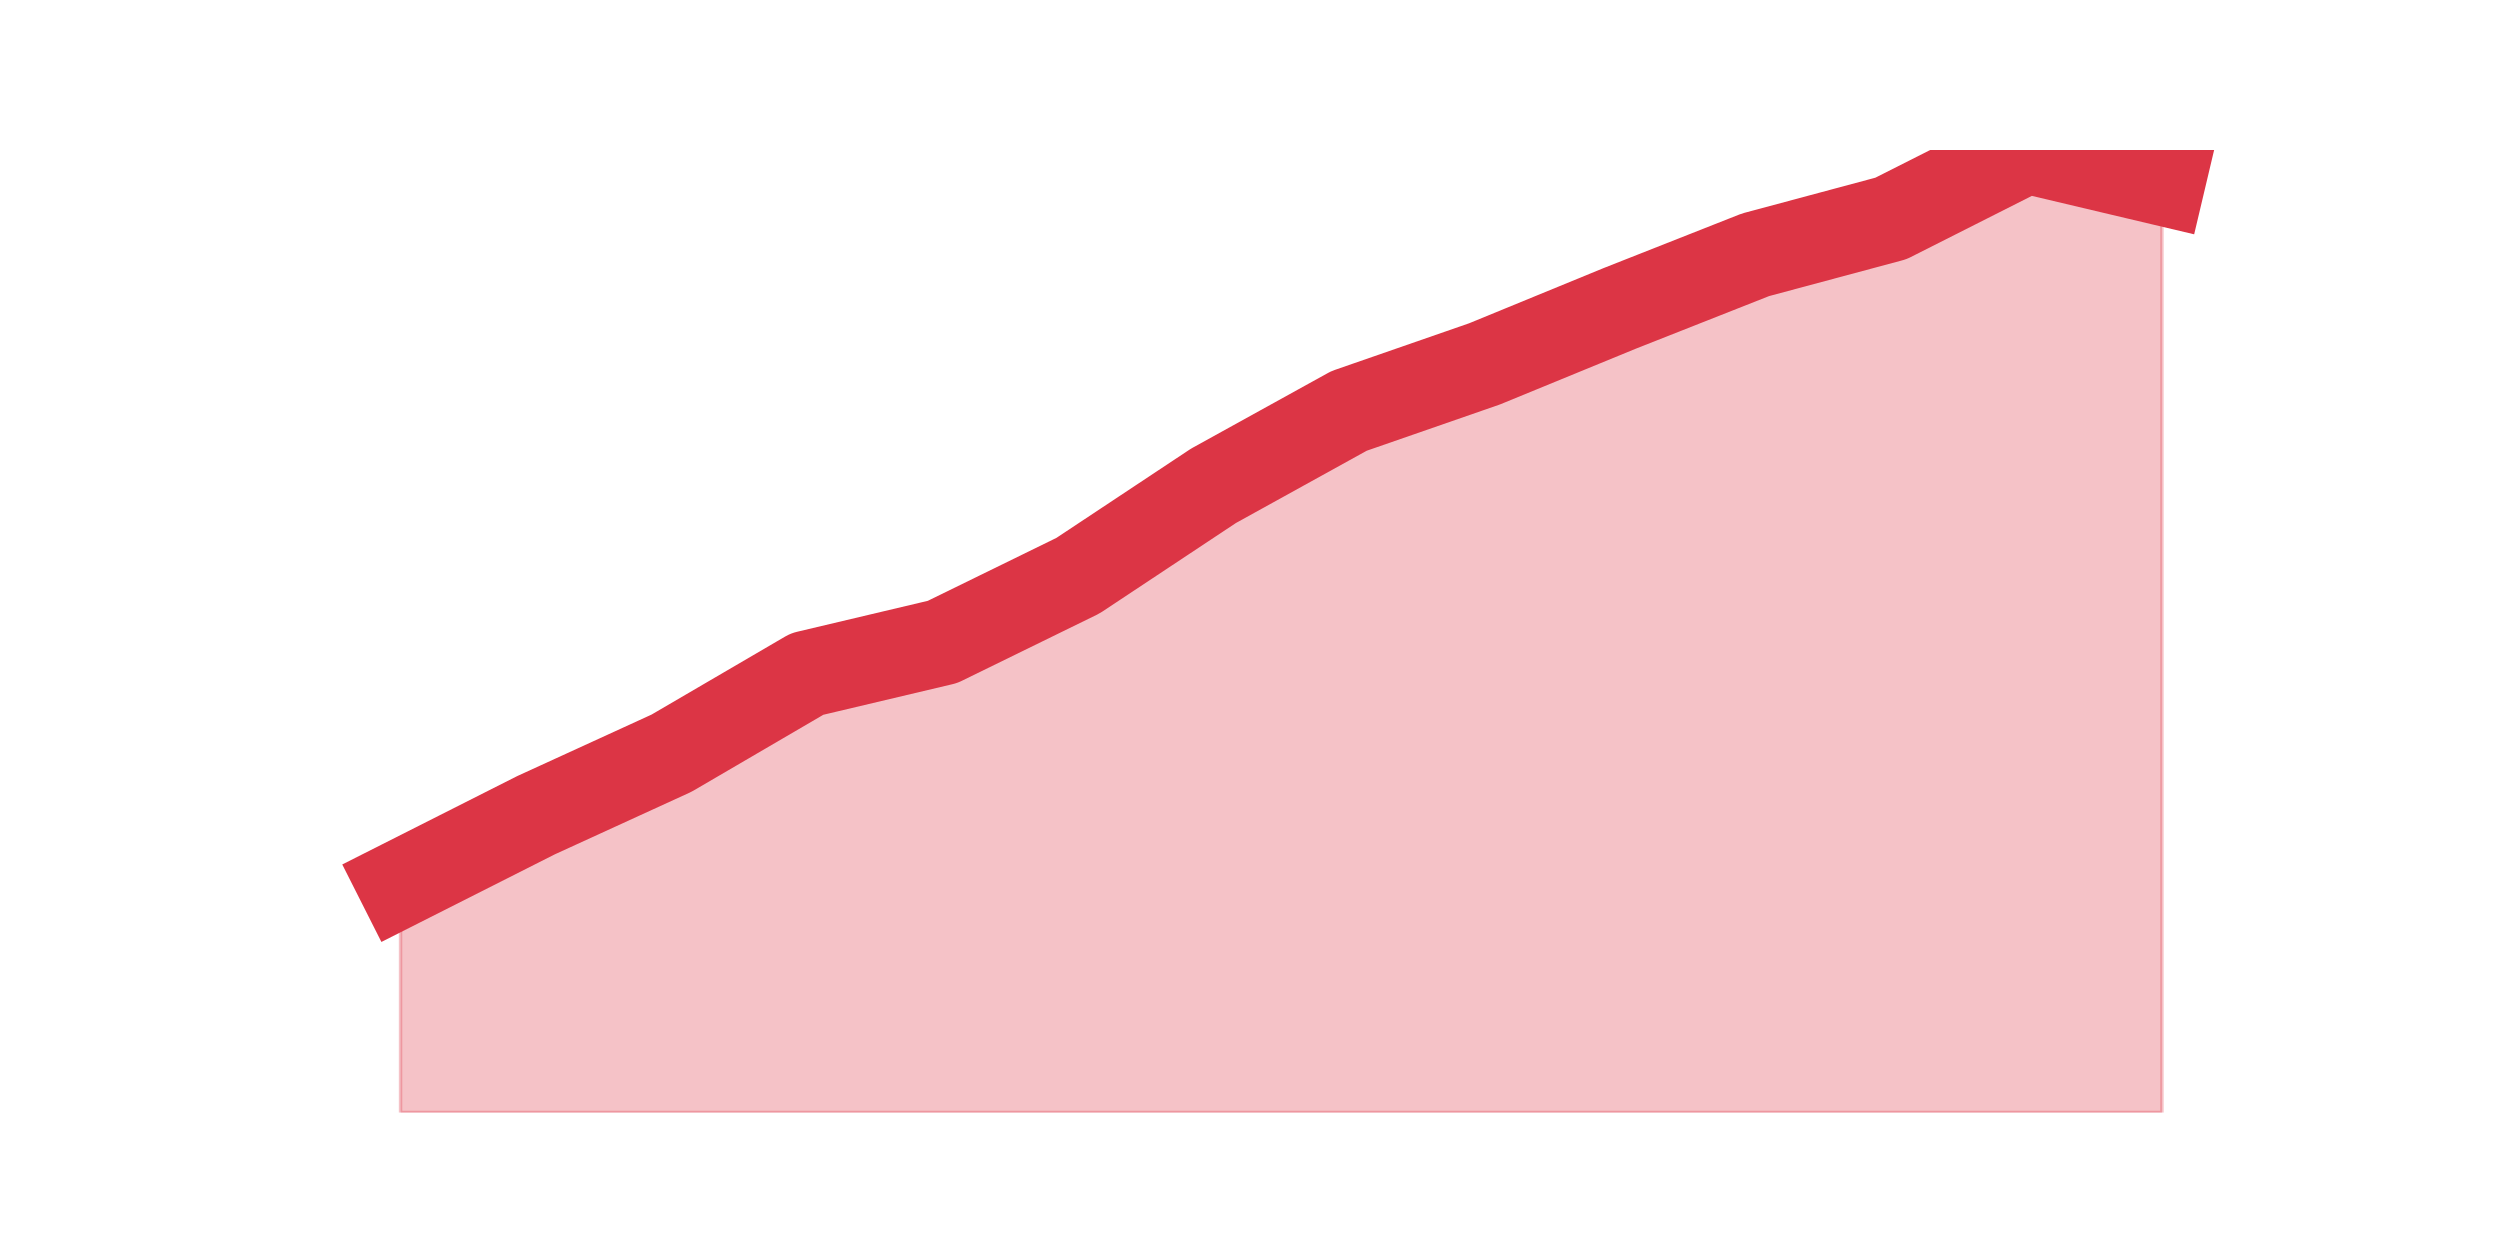 <?xml version="1.0" encoding="utf-8" standalone="no"?>
<!DOCTYPE svg PUBLIC "-//W3C//DTD SVG 1.1//EN"
  "http://www.w3.org/Graphics/SVG/1.1/DTD/svg11.dtd">
<svg height="360pt" version="1.1" viewBox="0 0 720 360" width="720pt" xmlns="http://www.w3.org/2000/svg" xmlns:xlink="http://www.w3.org/1999/xlink">
 <defs>
  <style type="text/css">*{stroke-linecap:butt;stroke-linejoin:round;}</style>
 </defs>
 <g id="figure_1">
  <g id="patch_1">
   <path d="M 0 360 
L 720 360 
L 720 0 
L 0 0 
z
" style="fill:none;"/>
  </g>
  <g id="axes_1">
   <g id="matplotlib.axis_1"/>
   <g id="matplotlib.axis_2"/>
   <g id="PolyCollection_1">
    <defs>
     <path d="M 115.364 -105.512 
L 115.364 -39.6 
L 154.385 -39.6 
L 193.406 -39.6 
L 232.427 -39.6 
L 271.448 -39.6 
L 310.469 -39.6 
L 349.49 -39.6 
L 388.51 -39.6 
L 427.531 -39.6 
L 466.552 -39.6 
L 505.573 -39.6 
L 544.594 -39.6 
L 583.615 -39.6 
L 622.636 -39.6 
L 622.636 -307.56 
L 622.636 -307.56 
L 583.615 -316.8 
L 544.594 -297.088 
L 505.573 -286.616 
L 466.552 -271.216 
L 427.531 -255.2 
L 388.51 -241.648 
L 349.49 -220.088 
L 310.469 -194.216 
L 271.448 -175.12 
L 232.427 -165.88 
L 193.406 -143.088 
L 154.385 -125.224 
L 115.364 -105.512 
z
" id="mc38a2bb033" style="stroke:#dc3545;stroke-opacity:0.3;"/>
    </defs>
    <g clip-path="url(#pbe6b2a8f7e)">
     <use style="fill:#dc3545;fill-opacity:0.3;stroke:#dc3545;stroke-opacity:0.3;" x="0" xlink:href="#mc38a2bb033" y="360"/>
    </g>
   </g>
   <g id="line2d_1">
    <path clip-path="url(#pbe6b2a8f7e)" d="M 115.364 254.488 
L 154.385 234.776 
L 193.406 216.912 
L 232.427 194.12 
L 271.448 184.88 
L 310.469 165.784 
L 349.49 139.912 
L 388.51 118.352 
L 427.531 104.8 
L 466.552 88.784 
L 505.573 73.384 
L 544.594 62.912 
L 583.615 43.2 
L 622.636 52.44 
" style="fill:none;stroke:#dc3545;stroke-linecap:square;stroke-width:25;"/>
   </g>
  </g>
 </g>
 <defs>
  <clipPath id="pbe6b2a8f7e">
   <rect height="277.2" width="558" x="90" y="43.2"/>
  </clipPath>
 </defs>
</svg>
